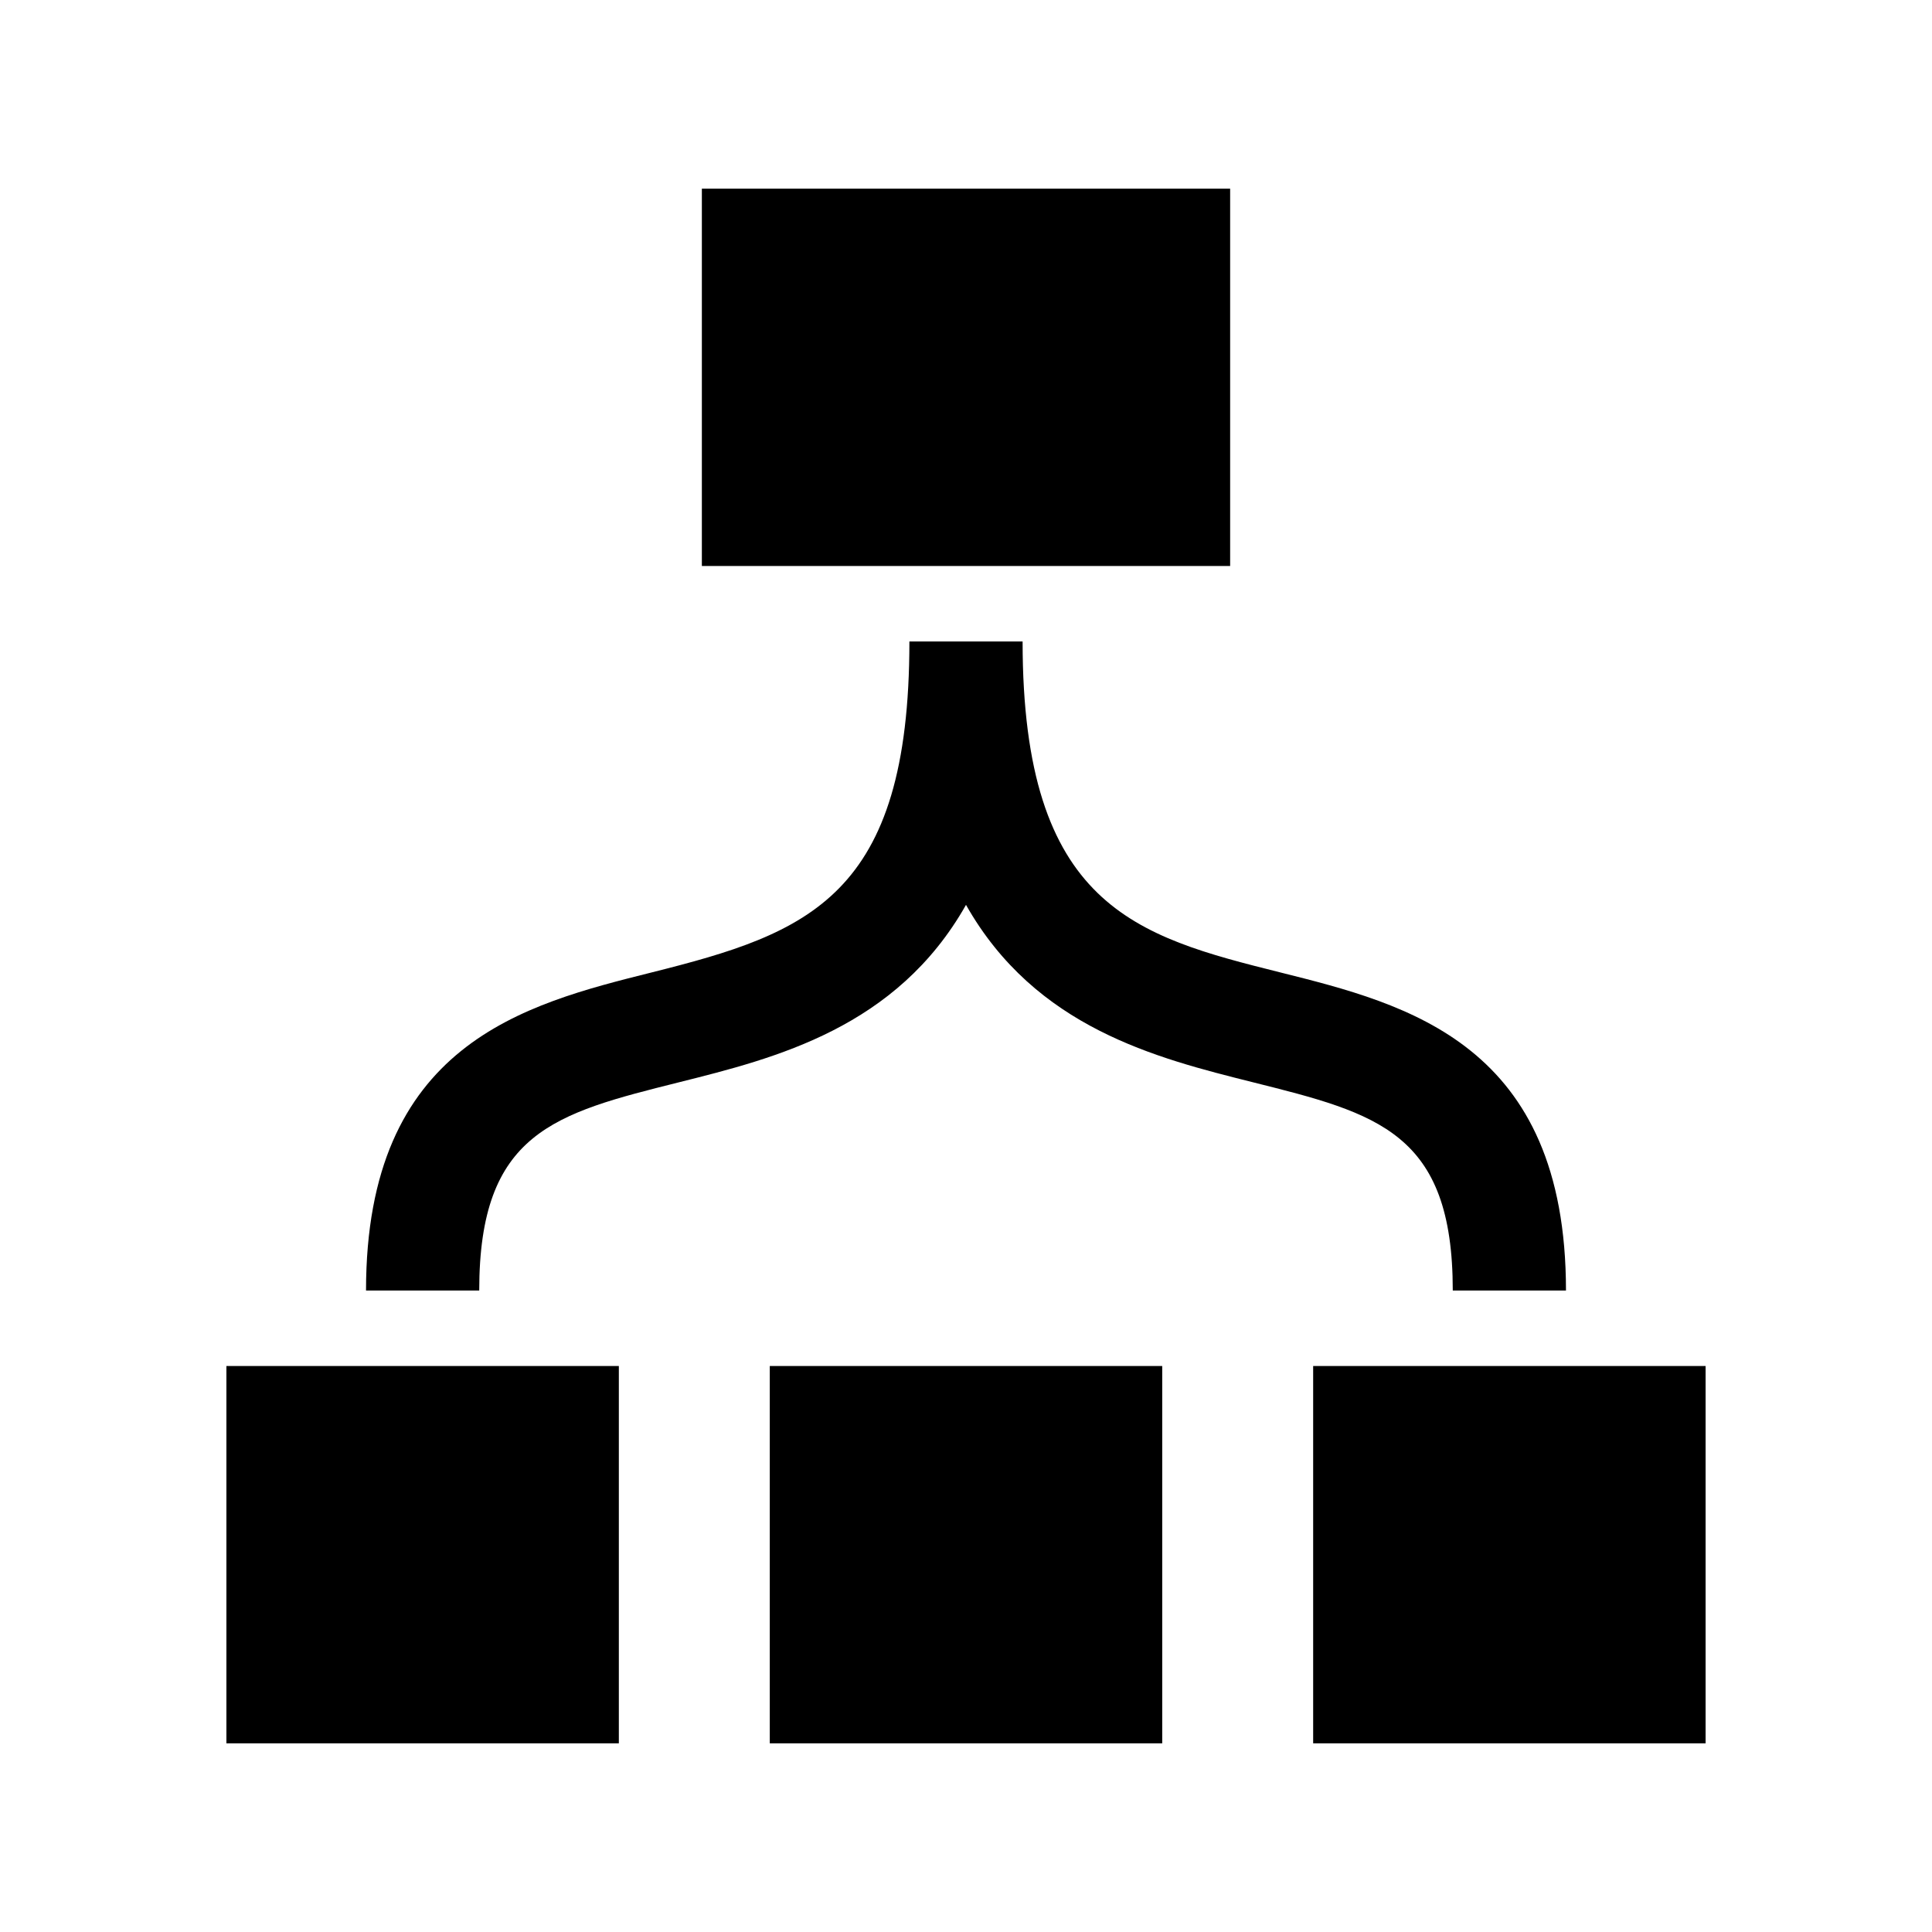 <?xml version="1.0" encoding="utf-8"?>
<!-- License Agreement at http://iconmonstr.com/license/ -->
<!DOCTYPE svg PUBLIC "-//W3C//DTD SVG 1.1//EN" "http://www.w3.org/Graphics/SVG/1.1/DTD/svg11.dtd">
<svg version="1.1" xmlns="http://www.w3.org/2000/svg" xlink="http://www.w3.org/1999/xlink" x="0px" y="0px" viewBox="0 0 512 512" style="enable-background:new 0 0 512 512;" space="preserve"> <path id="sitemap-10-icon" d="M326,50H186v100h140V50z M60,362h104v100H60V362z M452,362v100H348V362H452z M308,362v100H204V362H308
z M415,342h-30c0-41.928-19.935-46.919-52.96-55.188c-25.646-6.421-57.614-14.435-76.04-47.011
c-18.426,32.576-50.394,40.59-76.04,47.011C146.935,295.081,127,300.072,127,342H97c0-65.342,41.959-75.848,75.674-84.29
C214.247,247.301,241,237.666,241,170h30c0,70.309,30.181,78.159,68.326,87.71C373.041,266.152,415,276.658,415,342z"></path> </svg>